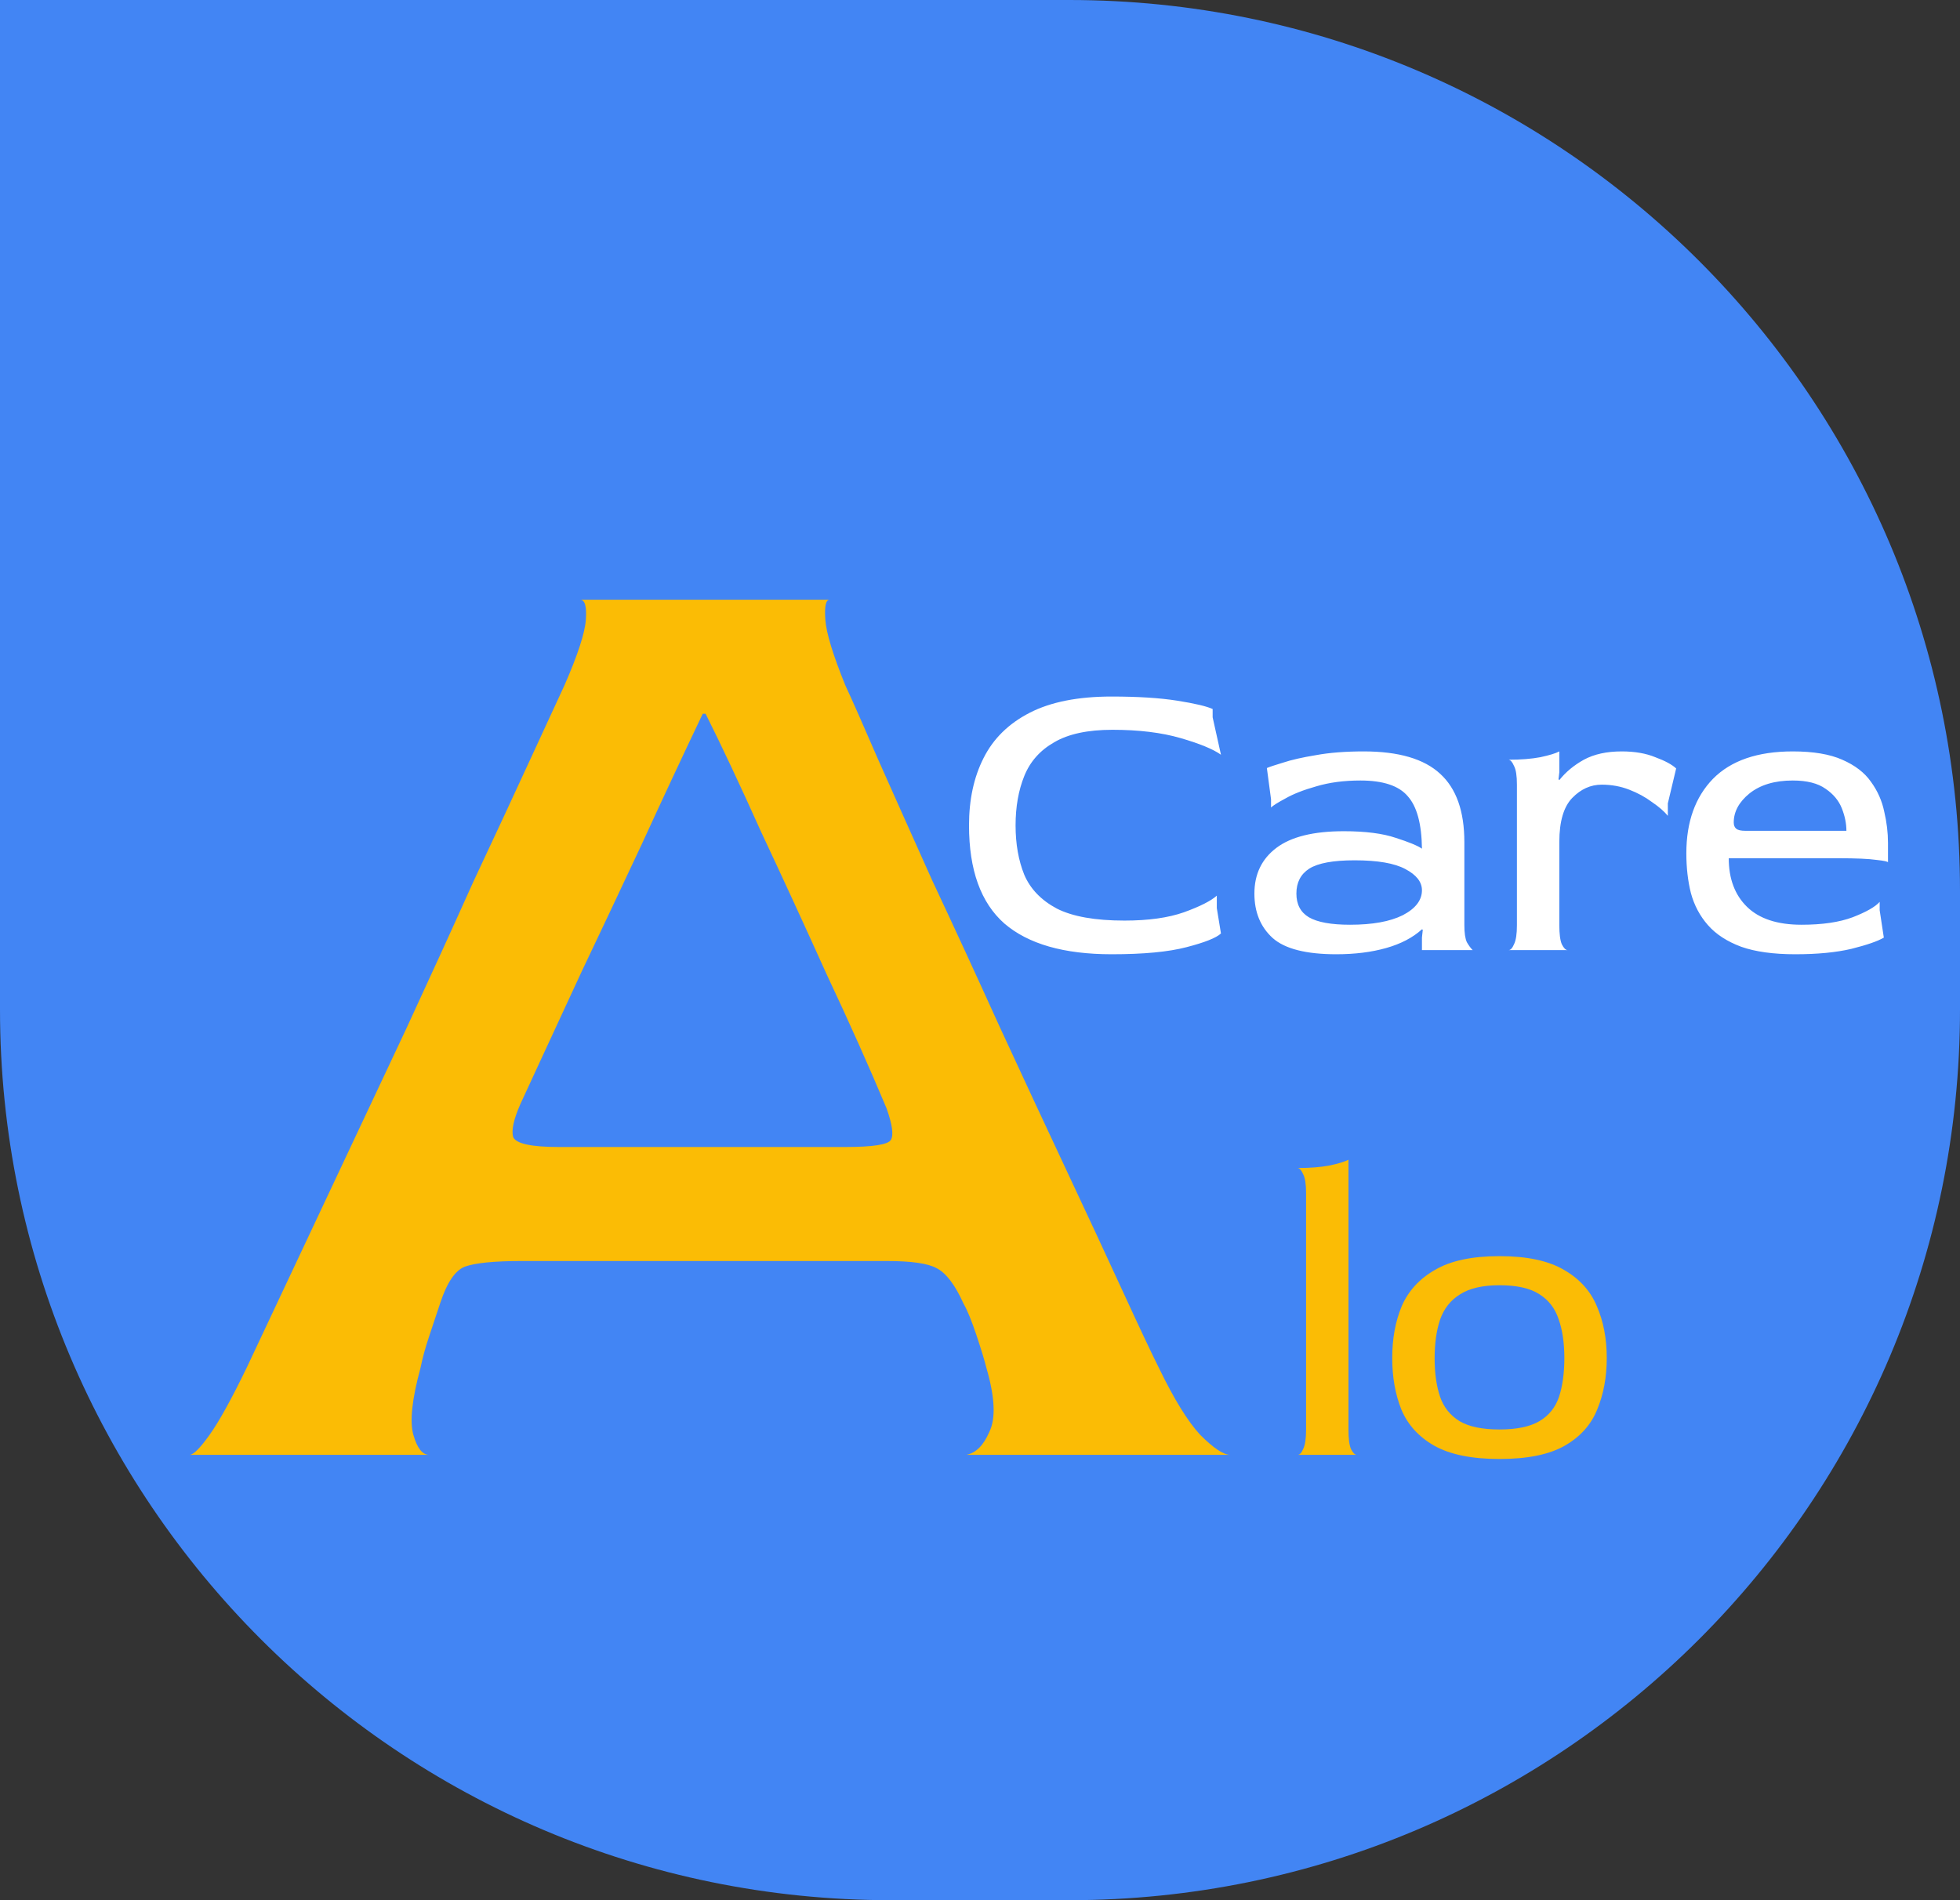 <svg width="66" height="64" viewBox="0 0 66 64" fill="none" xmlns="http://www.w3.org/2000/svg">
<rect x="0" y="0" width="66" height="64" fill="#333333" stroke="none"/>
<path d="M0 0H36C52.569 0 66 13.431 66 30V34C66 50.569 52.569 64 36 64H30C13.431 64 0 50.569 0 34V0Z" fill="#4285F4"/>
<path d="M6.384 49C6.512 49 6.736 48.776 7.056 48.328C7.376 47.88 7.792 47.128 8.304 46.072C8.528 45.592 8.912 44.776 9.456 43.624C10 42.472 10.64 41.112 11.376 39.544C12.112 37.976 12.88 36.344 13.68 34.648C14.48 32.92 15.232 31.272 15.936 29.704C16.672 28.136 17.312 26.76 17.856 25.576C18.4 24.392 18.784 23.56 19.008 23.08C19.456 22.056 19.696 21.32 19.728 20.872C19.76 20.424 19.696 20.2 19.536 20.2H27.936C27.808 20.2 27.76 20.424 27.792 20.872C27.824 21.32 28.048 22.056 28.464 23.08C28.688 23.56 29.056 24.392 29.568 25.576C30.08 26.728 30.688 28.088 31.392 29.656C32.128 31.224 32.88 32.856 33.648 34.552C34.416 36.216 35.168 37.832 35.904 39.4C36.64 40.968 37.28 42.344 37.824 43.528C38.368 44.712 38.768 45.56 39.024 46.072C39.536 47.128 40 47.88 40.416 48.328C40.864 48.776 41.2 49 41.424 49H32.544C32.864 48.936 33.12 48.68 33.312 48.232C33.536 47.784 33.504 47.064 33.216 46.072C33.152 45.816 33.04 45.448 32.88 44.968C32.72 44.488 32.576 44.136 32.448 43.912C32.16 43.272 31.856 42.872 31.536 42.712C31.248 42.552 30.688 42.472 29.856 42.472H17.568C16.64 42.472 16 42.536 15.648 42.664C15.328 42.792 15.056 43.192 14.832 43.864C14.704 44.248 14.576 44.632 14.448 45.016C14.32 45.4 14.224 45.752 14.16 46.072C13.872 47.128 13.792 47.88 13.92 48.328C14.048 48.776 14.224 49 14.448 49H6.384ZM18.816 38.632H28.464C29.392 38.632 29.904 38.552 30 38.392C30.096 38.232 30.048 37.88 29.856 37.336C29.28 35.96 28.608 34.456 27.84 32.824C27.104 31.192 26.368 29.592 25.632 28.024C24.928 26.456 24.304 25.128 23.76 24.04H23.664C22.992 25.448 22.304 26.92 21.6 28.456C20.896 29.96 20.224 31.384 19.584 32.728C18.976 34.04 18.48 35.112 18.096 35.944C17.712 36.776 17.52 37.192 17.52 37.192C17.296 37.704 17.216 38.072 17.28 38.296C17.376 38.52 17.888 38.632 18.816 38.632Z" fill="#FBBC05"/>
<path d="M37.432 32.14C35.827 32.14 34.623 31.795 33.82 31.104C33.027 30.404 32.63 29.303 32.63 27.8C32.63 26.932 32.793 26.176 33.12 25.532C33.447 24.879 33.965 24.37 34.674 24.006C35.383 23.642 36.303 23.46 37.432 23.46C38.319 23.46 39.056 23.507 39.644 23.6C40.232 23.693 40.629 23.787 40.834 23.88V24.16L41.114 25.42C40.853 25.233 40.4 25.047 39.756 24.86C39.112 24.673 38.347 24.58 37.46 24.58C36.629 24.58 35.976 24.72 35.5 25C35.024 25.271 34.688 25.649 34.492 26.134C34.296 26.619 34.198 27.175 34.198 27.8C34.198 28.425 34.296 28.981 34.492 29.466C34.697 29.942 35.061 30.32 35.584 30.6C36.116 30.871 36.877 31.006 37.866 31.006C38.669 31.006 39.336 30.913 39.868 30.726C40.409 30.53 40.778 30.343 40.974 30.166V30.586L41.114 31.44C40.955 31.589 40.568 31.743 39.952 31.902C39.345 32.061 38.505 32.14 37.432 32.14ZM44.998 32.14C43.98 32.14 43.266 31.958 42.856 31.594C42.445 31.221 42.24 30.721 42.24 30.096C42.24 29.443 42.487 28.929 42.982 28.556C43.476 28.183 44.232 27.996 45.25 27.996C45.978 27.996 46.561 28.071 47 28.22C47.438 28.36 47.732 28.481 47.882 28.584C47.872 27.753 47.714 27.165 47.406 26.82C47.107 26.465 46.575 26.288 45.81 26.288C45.259 26.288 44.764 26.353 44.326 26.484C43.896 26.605 43.551 26.741 43.29 26.89C43.028 27.03 42.865 27.133 42.8 27.198V26.918L42.66 25.868C42.744 25.831 42.926 25.77 43.206 25.686C43.486 25.593 43.854 25.509 44.312 25.434C44.769 25.35 45.306 25.308 45.922 25.308C47.098 25.308 47.956 25.56 48.498 26.064C49.039 26.559 49.31 27.324 49.31 28.36V31.16C49.31 31.421 49.338 31.613 49.394 31.734C49.459 31.846 49.524 31.935 49.59 32H47.882V31.58L47.91 31.314L47.882 31.3C47.574 31.58 47.172 31.79 46.678 31.93C46.183 32.07 45.623 32.14 44.998 32.14ZM45.46 31.146C46.216 31.146 46.808 31.039 47.238 30.824C47.667 30.6 47.882 30.32 47.882 29.984C47.882 29.704 47.695 29.466 47.322 29.27C46.958 29.074 46.388 28.976 45.614 28.976C44.895 28.976 44.386 29.069 44.088 29.256C43.798 29.443 43.654 29.723 43.654 30.096C43.654 30.46 43.794 30.726 44.074 30.894C44.363 31.062 44.825 31.146 45.46 31.146ZM50.8 32C50.866 32 50.926 31.935 50.982 31.804C51.048 31.673 51.08 31.459 51.08 31.16V26.428C51.08 26.129 51.048 25.919 50.982 25.798C50.926 25.667 50.866 25.597 50.8 25.588C51.211 25.588 51.566 25.56 51.864 25.504C52.172 25.439 52.387 25.373 52.508 25.308V26.008L52.48 26.246L52.508 26.274C52.723 26.003 52.998 25.775 53.334 25.588C53.68 25.401 54.104 25.308 54.608 25.308C55.047 25.308 55.425 25.373 55.742 25.504C56.069 25.625 56.302 25.751 56.442 25.882L56.162 27.058V27.478C56.041 27.329 55.864 27.175 55.63 27.016C55.406 26.848 55.15 26.708 54.86 26.596C54.571 26.484 54.263 26.428 53.936 26.428C53.563 26.428 53.232 26.577 52.942 26.876C52.653 27.175 52.508 27.669 52.508 28.36V31.16C52.508 31.459 52.536 31.673 52.592 31.804C52.658 31.935 52.723 32 52.788 32H50.8ZM60.453 32.14C59.716 32.14 59.109 32.056 58.633 31.888C58.157 31.711 57.784 31.468 57.513 31.16C57.242 30.852 57.051 30.493 56.939 30.082C56.836 29.671 56.785 29.223 56.785 28.738C56.785 27.683 57.084 26.848 57.681 26.232C58.288 25.616 59.184 25.308 60.369 25.308C61.06 25.308 61.615 25.401 62.035 25.588C62.464 25.775 62.786 26.022 63.001 26.33C63.225 26.638 63.374 26.974 63.449 27.338C63.533 27.693 63.575 28.043 63.575 28.388V29.046C63.575 29.018 63.444 28.99 63.183 28.962C62.931 28.925 62.502 28.906 61.895 28.906H58.213C58.213 29.597 58.418 30.143 58.829 30.544C59.24 30.945 59.851 31.146 60.663 31.146C61.363 31.146 61.937 31.062 62.385 30.894C62.842 30.717 63.146 30.544 63.295 30.376V30.656L63.435 31.58C63.23 31.701 62.866 31.827 62.343 31.958C61.83 32.079 61.2 32.14 60.453 32.14ZM58.773 27.982H62.175C62.175 27.739 62.124 27.487 62.021 27.226C61.918 26.965 61.736 26.745 61.475 26.568C61.214 26.381 60.845 26.288 60.369 26.288C59.762 26.288 59.277 26.433 58.913 26.722C58.558 27.011 58.381 27.338 58.381 27.702C58.381 27.795 58.409 27.865 58.465 27.912C58.521 27.959 58.624 27.982 58.773 27.982Z" fill="white"/>
<path d="M43.7 49C43.765 49 43.826 48.935 43.882 48.804C43.947 48.673 43.98 48.459 43.98 48.16V40.18C43.98 39.881 43.947 39.671 43.882 39.55C43.826 39.419 43.765 39.349 43.7 39.34C44.111 39.34 44.465 39.312 44.764 39.256C45.072 39.191 45.287 39.125 45.408 39.06V48.16C45.408 48.459 45.436 48.673 45.492 48.804C45.557 48.935 45.623 49 45.688 49H43.7ZM50.493 49.14C49.559 49.14 48.827 48.991 48.295 48.692C47.772 48.393 47.403 47.987 47.189 47.474C46.983 46.961 46.881 46.382 46.881 45.738C46.881 45.085 46.988 44.501 47.203 43.988C47.427 43.475 47.8 43.069 48.323 42.77C48.845 42.462 49.569 42.308 50.493 42.308C51.417 42.308 52.14 42.462 52.663 42.77C53.185 43.069 53.554 43.475 53.769 43.988C53.993 44.501 54.105 45.085 54.105 45.738C54.105 46.382 53.997 46.961 53.783 47.474C53.577 47.987 53.213 48.393 52.691 48.692C52.168 48.991 51.435 49.14 50.493 49.14ZM50.493 48.146C51.071 48.146 51.519 48.053 51.837 47.866C52.154 47.679 52.373 47.409 52.495 47.054C52.616 46.69 52.677 46.251 52.677 45.738C52.677 45.225 52.611 44.786 52.481 44.422C52.359 44.058 52.14 43.778 51.823 43.582C51.515 43.386 51.071 43.288 50.493 43.288C49.923 43.288 49.48 43.391 49.163 43.596C48.845 43.792 48.621 44.077 48.491 44.45C48.369 44.814 48.309 45.248 48.309 45.752C48.309 46.247 48.369 46.676 48.491 47.04C48.612 47.395 48.831 47.67 49.149 47.866C49.466 48.053 49.914 48.146 50.493 48.146Z" fill="#FBBC05"/>
</svg>
